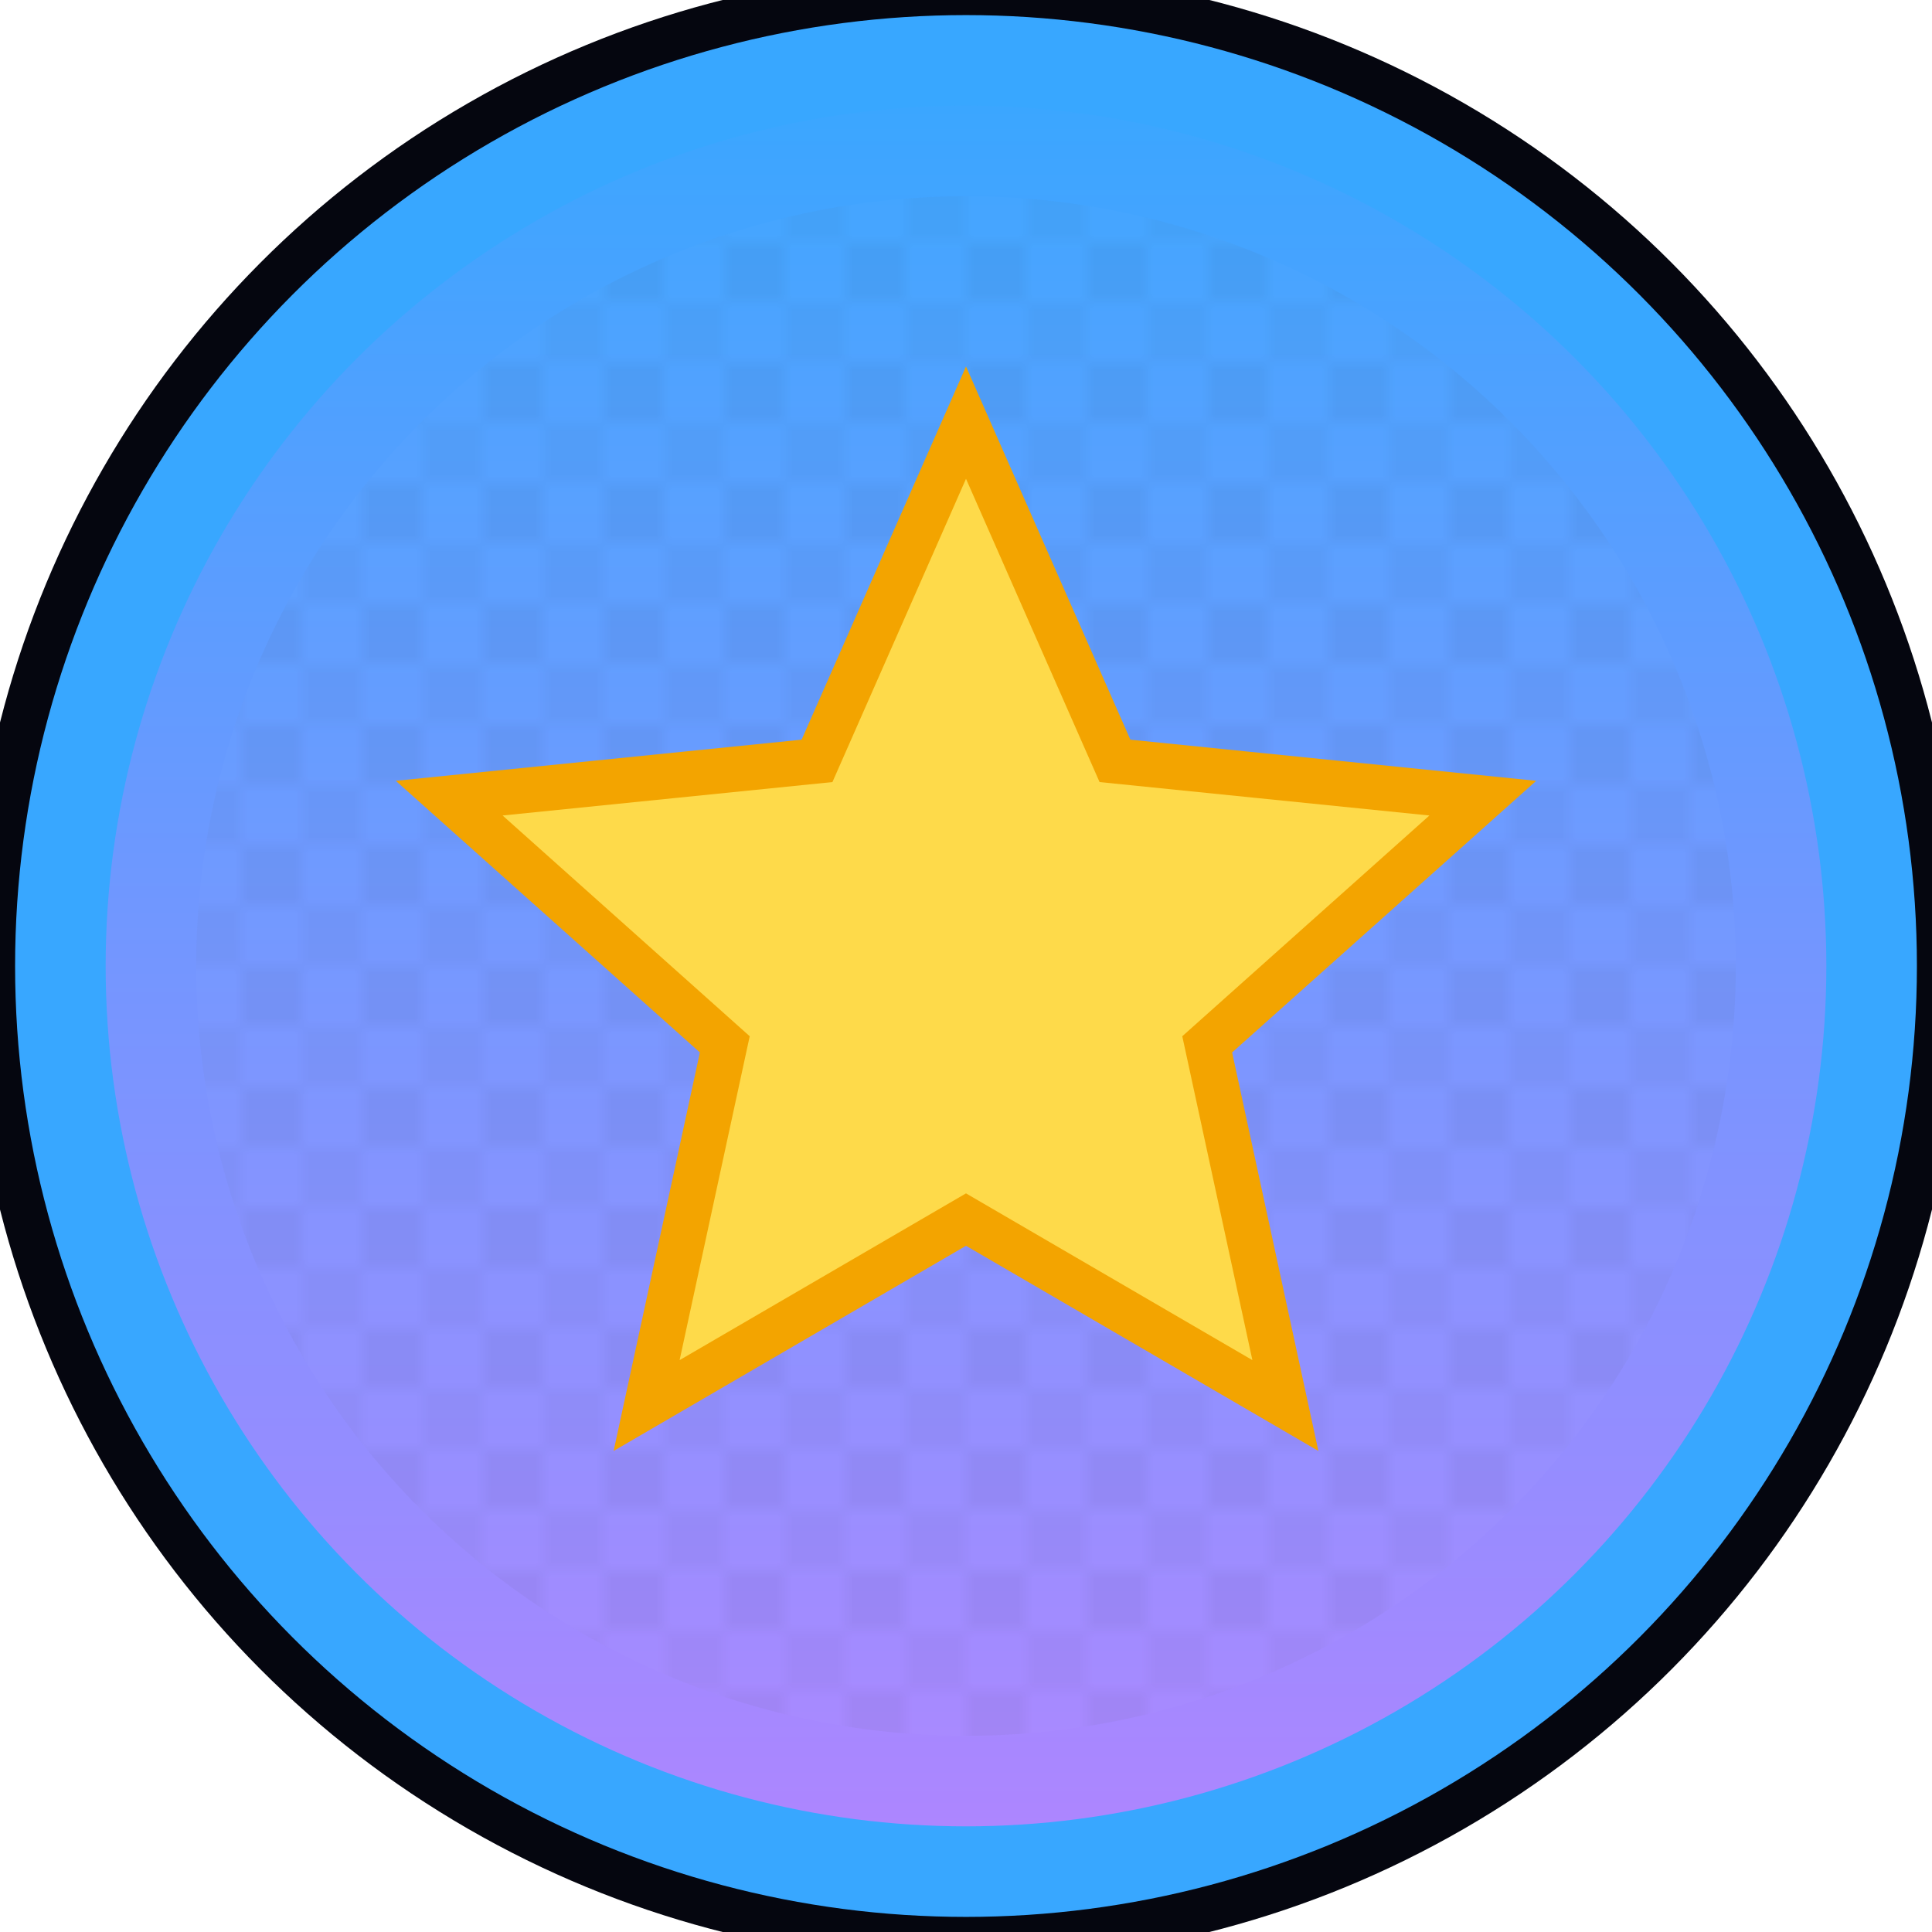 <svg width="128" height="128" viewBox="0 0 128 128" fill="none" xmlns="http://www.w3.org/2000/svg">
  <defs>
    <linearGradient id="grad-player-icon-default" x1="0" y1="0" x2="0" y2="1" gradientUnits="objectBoundingBox">
      <stop offset="0" stop-color="#38A7FF"/>
      <stop offset="1" stop-color="#B085FF"/>
    </linearGradient>
    <linearGradient id="shine-player-icon-default" x1="0" y1="0" x2="0" y2="1" gradientUnits="objectBoundingBox">
      <stop offset="0" stop-color="#FFFFFF" stop-opacity="0.7"/>
      <stop offset="0.5" stop-color="#FFFFFF" stop-opacity="0.2"/>
      <stop offset="1" stop-color="#FFFFFF" stop-opacity="0"/>
    </linearGradient>
    <pattern id="grid-player-icon-default" width="8" height="8" patternUnits="userSpaceOnUse">
      <rect width="8" height="8" fill="#FFFFFF" fill-opacity="0.05"/>
      <rect width="4" height="4" fill="#000000" fill-opacity="0.12"/>
      <rect x="4" y="4" width="4" height="4" fill="#000000" fill-opacity="0.08"/>
    </pattern>
    <radialGradient id="spark-player-icon-default" cx="0.5" cy="0.5" r="0.6">
      <stop offset="0" stop-color="#FFFFFF" stop-opacity="0.9"/>
      <stop offset="1" stop-color="#FFFFFF" stop-opacity="0"/>
    </radialGradient>
  </defs>

    <circle cx="64" cy="64" r="66" fill="#05060F"/>
    <circle cx="64" cy="64" r="62" fill="#00F6FF" fill-opacity="0.3"/>
    <circle cx="64" cy="64" r="60" fill="url(#grad-player-icon-default)" stroke="#38A7FF" stroke-width="6"/>
    <circle cx="64" cy="64" r="51.00" fill="url(#grid-player-icon-default)" fill-opacity="0.35"/>
    <path d="M98.24,52.88L79.98,69.19 85.16,93.12 64.00,80.80 42.84,93.12 48.02,69.19 29.76,52.88 54.13,50.41 64.00,28.00 73.87,50.41Z" fill="#FEDA4A" stroke="#F3A400" stroke-width="3"/>
  
</svg>
